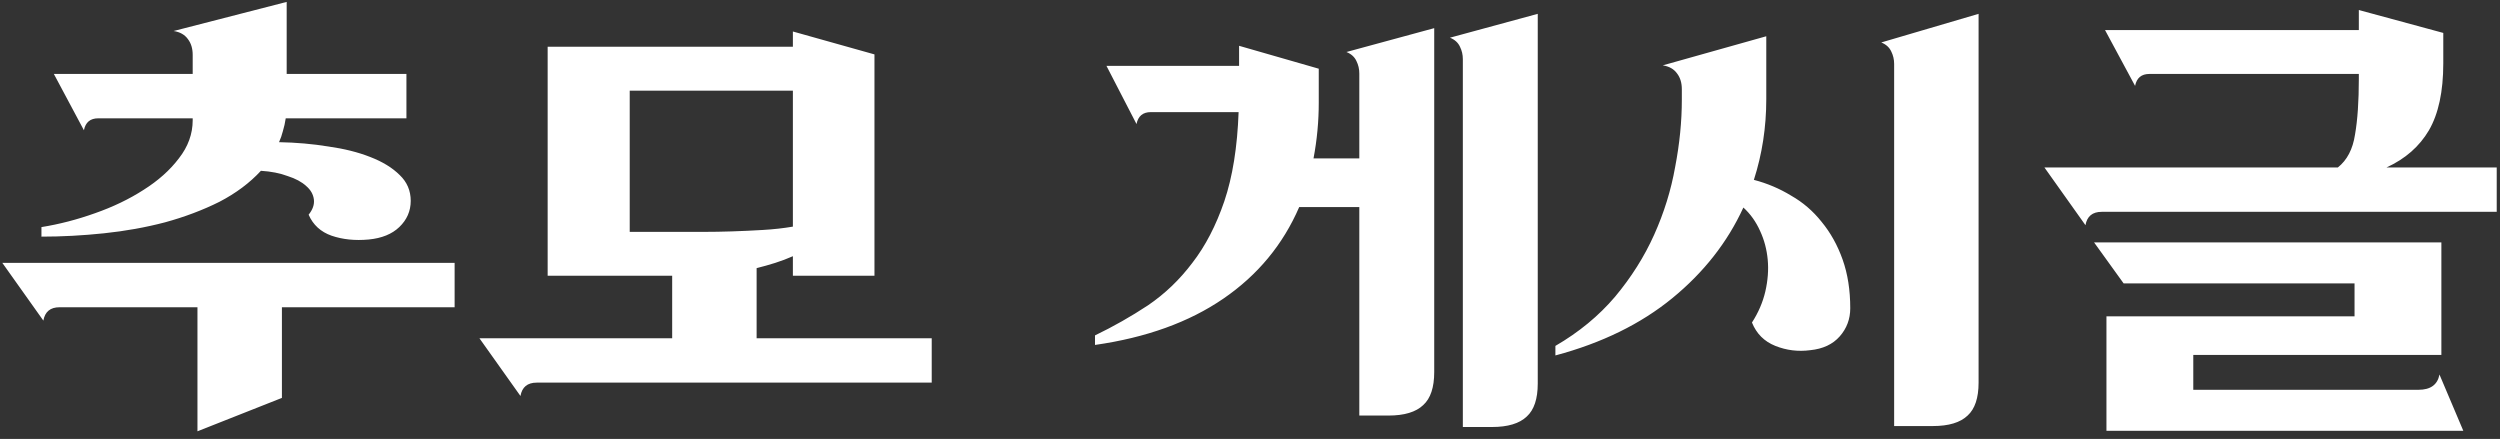 <svg width="131" height="23" viewBox="0 0 131 23" fill="none" xmlns="http://www.w3.org/2000/svg">
<rect x="0" y="0" width="131" height="23" fill="#333333" stroke="none"/>
<path d="M21.297 6.2H14.972C14.938 6.433 14.888 6.658 14.822 6.875C14.772 7.075 14.705 7.267 14.622 7.45C15.522 7.467 16.38 7.542 17.197 7.675C18.03 7.792 18.763 7.975 19.397 8.225C20.047 8.475 20.563 8.792 20.947 9.175C21.33 9.542 21.522 9.992 21.522 10.525C21.522 11.058 21.322 11.517 20.922 11.9C20.538 12.267 20.005 12.483 19.322 12.55C18.605 12.617 17.955 12.55 17.372 12.35C16.805 12.15 16.405 11.783 16.172 11.25C16.388 10.983 16.48 10.717 16.447 10.45C16.413 10.183 16.28 9.95 16.047 9.75C15.813 9.533 15.488 9.358 15.072 9.225C14.672 9.075 14.205 8.983 13.672 8.95C13.088 9.583 12.363 10.125 11.497 10.575C10.63 11.008 9.68 11.367 8.647 11.65C7.63 11.917 6.563 12.108 5.447 12.225C4.33 12.342 3.238 12.4 2.172 12.4V11.9C3.105 11.75 4.038 11.508 4.972 11.175C5.922 10.842 6.772 10.433 7.522 9.95C8.288 9.467 8.905 8.917 9.372 8.3C9.855 7.683 10.097 7.017 10.097 6.3V6.2H5.147C4.73 6.2 4.48 6.408 4.397 6.825L2.822 3.875H10.097V2.875C10.097 2.542 10.013 2.267 9.847 2.05C9.68 1.817 9.43 1.675 9.097 1.625L15.022 0.1V3.875H21.297V6.2ZM23.822 16.1H14.772V20.85L10.347 22.6V16.1H3.122C2.638 16.1 2.355 16.333 2.272 16.8L0.122 13.775H23.822V16.1ZM28.697 2.45H41.547V1.65L45.822 2.85V14.45H41.547V13.425C41.247 13.558 40.938 13.675 40.622 13.775C40.305 13.875 39.98 13.967 39.647 14.05V17.725H48.822V20.05H28.122C27.638 20.05 27.355 20.283 27.272 20.75L25.122 17.725H35.222V14.45H28.697V2.45ZM35.822 12.15C36.088 12.15 36.447 12.15 36.897 12.15C37.347 12.15 37.83 12.142 38.347 12.125C38.88 12.108 39.422 12.083 39.972 12.05C40.538 12.017 41.063 11.958 41.547 11.875V4.75H32.997V12.15H35.822ZM71.228 21.775V10.85H68.078C67.228 12.817 65.903 14.417 64.103 15.65C62.303 16.883 60.062 17.692 57.378 18.075V17.575C58.345 17.108 59.27 16.583 60.153 16C61.037 15.4 61.812 14.658 62.478 13.775C63.162 12.892 63.72 11.817 64.153 10.55C64.587 9.267 64.837 7.708 64.903 5.875H60.303C59.887 5.875 59.637 6.083 59.553 6.5L57.978 3.45H64.928V2.4L69.103 3.6V5.375C69.103 6.358 69.012 7.333 68.828 8.3H71.228V3.85C71.228 3.617 71.178 3.4 71.078 3.2C70.978 2.983 70.803 2.825 70.553 2.725L75.153 1.475V19.5C75.153 20.3 74.962 20.875 74.578 21.225C74.195 21.592 73.587 21.775 72.753 21.775H71.228ZM76.653 22.375V3.1C76.653 2.867 76.603 2.65 76.503 2.45C76.403 2.233 76.228 2.075 75.978 1.975L80.578 0.725V20.1C80.578 20.9 80.387 21.475 80.003 21.825C79.62 22.192 79.012 22.375 78.178 22.375H76.653ZM88.128 4.675C88.128 4.342 88.045 4.067 87.878 3.85C87.712 3.617 87.462 3.475 87.128 3.425L92.553 1.9V5.2C92.553 6.667 92.337 8.075 91.903 9.425C92.603 9.608 93.253 9.883 93.853 10.25C94.47 10.6 95.003 11.058 95.453 11.625C95.92 12.192 96.287 12.85 96.553 13.6C96.82 14.35 96.953 15.2 96.953 16.15C96.953 16.717 96.77 17.208 96.403 17.625C96.037 18.042 95.52 18.283 94.853 18.35C94.22 18.433 93.612 18.358 93.028 18.125C92.445 17.892 92.037 17.483 91.803 16.9C92.137 16.383 92.37 15.842 92.503 15.275C92.637 14.692 92.678 14.133 92.628 13.6C92.578 13.067 92.445 12.567 92.228 12.1C92.012 11.617 91.72 11.208 91.353 10.875C90.52 12.692 89.278 14.275 87.628 15.625C85.978 16.975 83.937 17.975 81.503 18.625V18.125C82.737 17.408 83.778 16.55 84.628 15.55C85.478 14.533 86.162 13.45 86.678 12.3C87.195 11.15 87.562 9.967 87.778 8.75C88.012 7.533 88.128 6.358 88.128 5.225V4.675ZM99.253 22.325V3.35C99.253 3.117 99.203 2.9 99.103 2.7C99.003 2.483 98.828 2.325 98.578 2.225L103.678 0.725V20.05C103.678 20.85 103.487 21.425 103.103 21.775C102.72 22.142 102.112 22.325 101.278 22.325H99.253ZM110.378 16.575H123.378V14.85H111.278L109.728 12.7H127.928V18.6H114.928V20.425H126.728C127.362 20.425 127.728 20.158 127.828 19.625L129.078 22.575H110.378V16.575ZM130.828 11.1H110.128C109.645 11.1 109.362 11.333 109.278 11.8L107.128 8.775H122.503C122.987 8.392 123.287 7.817 123.403 7.05C123.537 6.283 123.603 5.308 123.603 4.125V3.875H112.628C112.212 3.875 111.962 4.083 111.878 4.5L110.303 1.575H123.603V0.525L128.028 1.725V3.325C128.028 4.792 127.778 5.958 127.278 6.825C126.778 7.675 126.037 8.325 125.053 8.775H130.828V11.1Z" fill="white"/>
</svg>
